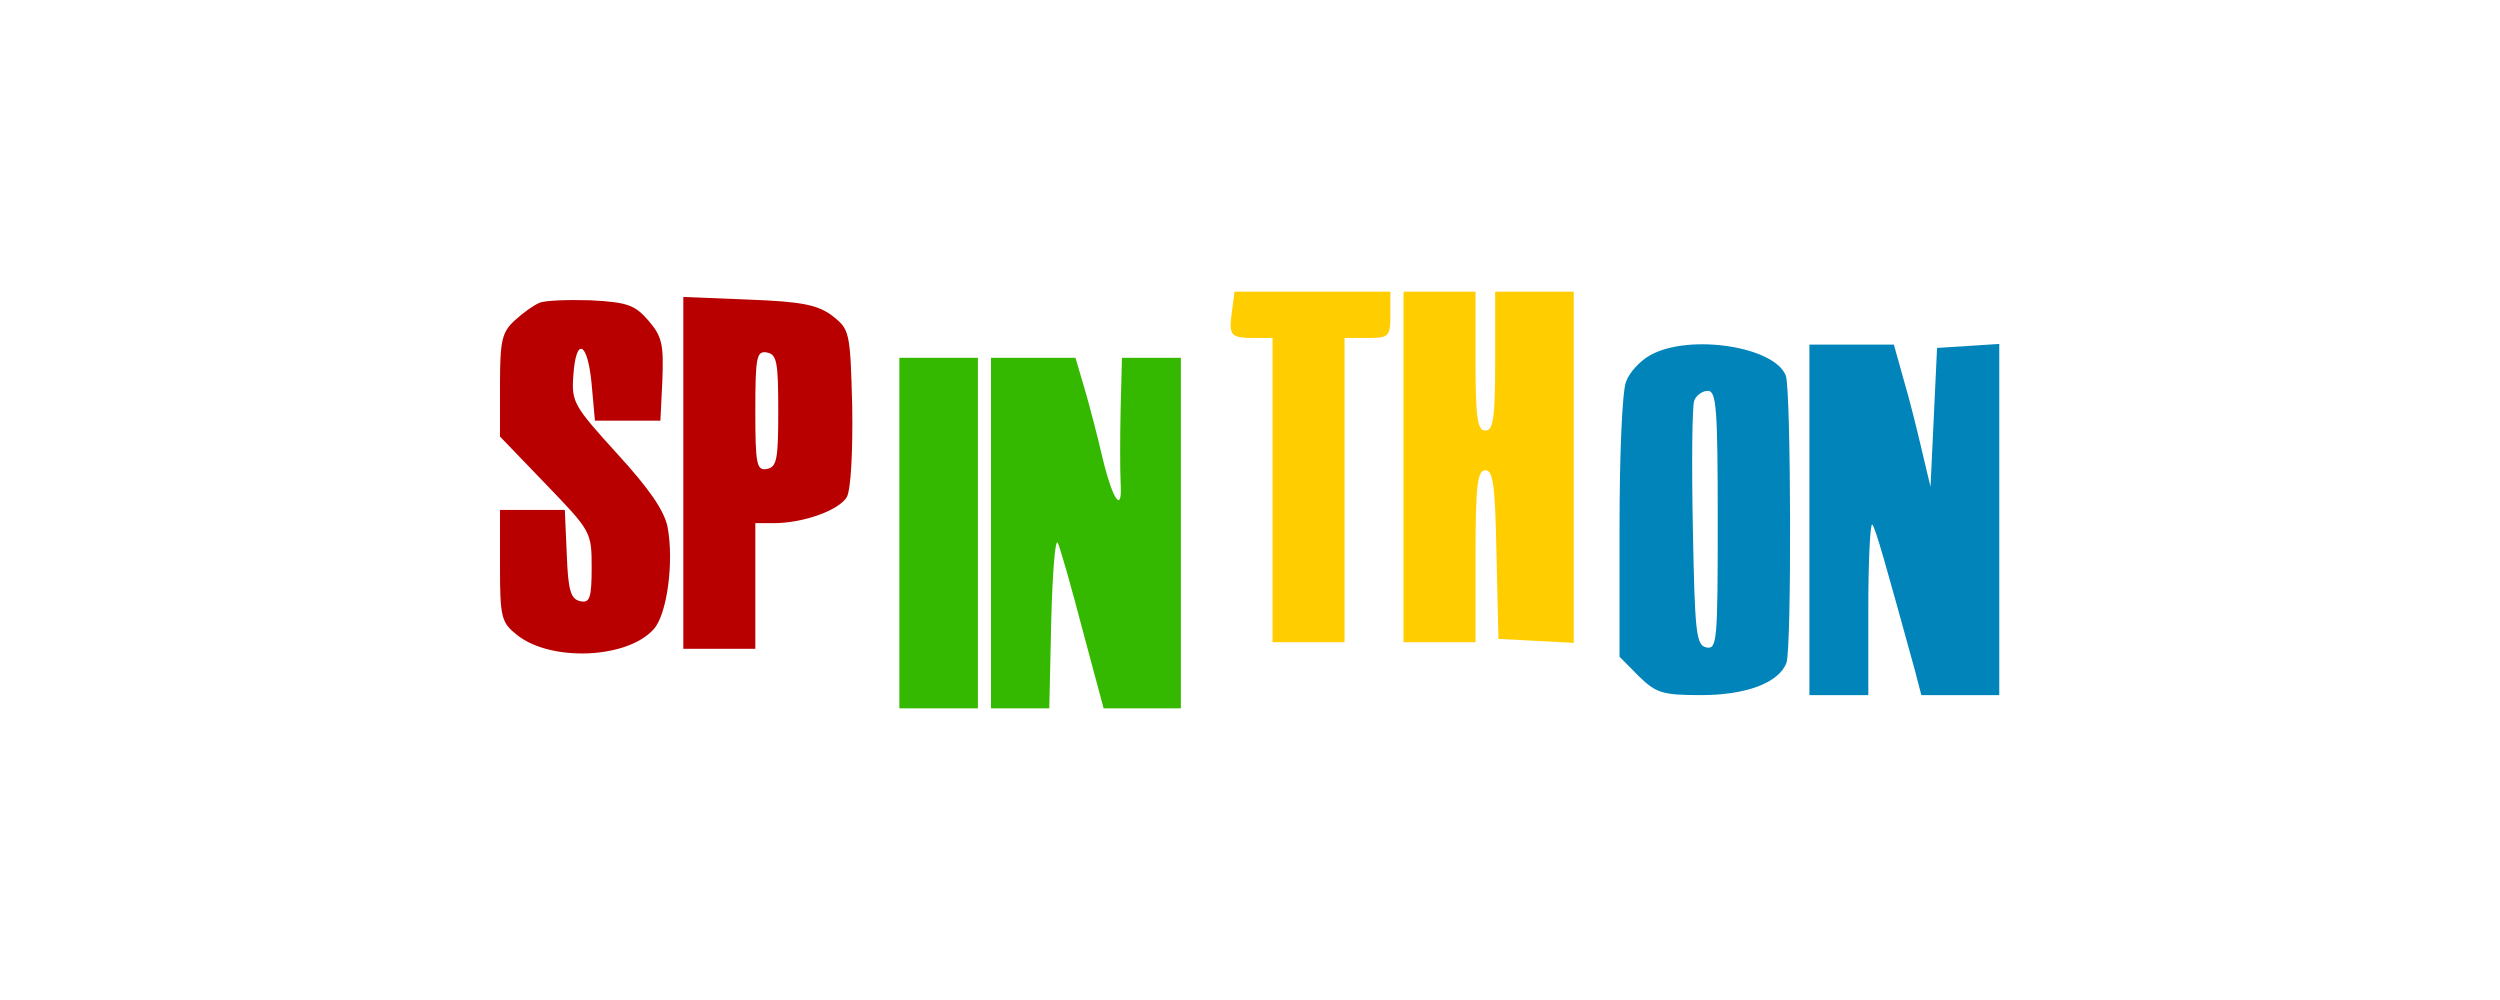 <svg width="300" height="120" viewBox="0 0 300 120" fill="none" xmlns="http://www.w3.org/2000/svg">
<path d="M147.833 37.381C147.44 40.238 147.598 40.556 150.504 40.556H152.704V58.81V77.065H157.024H161.346V58.81V40.556H164.096C166.688 40.556 166.845 40.397 166.845 37.778V35H157.496H148.147L147.833 37.381Z" fill="#FFCD00"/>
<path d="M168.422 56.032V77.065H172.744H177.064V66.747C177.064 58.176 177.3 56.429 178.242 56.429C179.185 56.429 179.421 58.255 179.578 66.509L179.813 76.668L184.37 76.907L188.849 77.145V56.032V35H184.135H179.421V43.334C179.421 50.239 179.185 51.667 178.242 51.667C177.3 51.667 177.064 50.239 177.064 43.334V35H172.744H168.422V56.032Z" fill="#FFCD00"/>
<path d="M64.714 36.354C64.085 36.592 62.75 37.544 61.807 38.417C60.236 39.846 60 40.799 60 46.196V52.386L65.499 58.101C70.92 63.736 70.999 63.815 70.999 68.101C70.999 71.752 70.763 72.387 69.663 72.149C68.485 71.911 68.171 70.879 68.013 66.514L67.778 61.196H63.928H60V67.863C60 74.133 60.157 74.689 62.043 76.197C66.128 79.451 75.32 79.054 78.462 75.482C80.034 73.736 80.898 67.466 80.112 63.26C79.719 61.276 77.912 58.656 74.063 54.45C68.878 48.735 68.563 48.259 68.799 45.084C69.113 40.322 70.527 40.957 70.999 46.116L71.392 50.481H75.32H79.248L79.484 45.64C79.641 41.434 79.484 40.402 77.834 38.497C76.184 36.592 75.32 36.274 70.92 36.036C68.171 35.957 65.342 36.036 64.714 36.354Z" fill="#B90000"/>
<path d="M81.998 56.747V77.859H86.319H90.64V70.319V62.779H92.84C96.454 62.779 100.775 61.191 101.639 59.604C102.11 58.652 102.346 54.128 102.267 48.81C102.032 39.682 101.953 39.524 99.832 37.857C98.103 36.587 96.218 36.19 89.854 35.952L81.998 35.635V56.747ZM93.39 49.286C93.39 55.08 93.233 56.032 92.054 56.271C90.797 56.509 90.64 55.794 90.64 49.286C90.64 42.778 90.797 42.064 92.054 42.302C93.233 42.54 93.39 43.492 93.39 49.286Z" fill="#B90000"/>
<path d="M198.037 42.618C196.858 43.253 195.522 44.681 195.13 45.793C194.658 46.904 194.344 54.761 194.344 63.254V78.81L196.622 81.112C198.744 83.175 199.45 83.413 204.164 83.413C209.585 83.413 213.513 81.905 214.377 79.524C215.006 77.857 214.928 46.745 214.299 45.078C212.964 41.586 202.751 39.999 198.037 42.618ZM206.128 62.46C206.128 76.826 206.05 77.937 204.793 77.698C203.535 77.46 203.378 76.032 203.143 63.333C202.986 55.555 203.065 48.729 203.3 48.094C203.535 47.459 204.243 46.904 204.95 46.904C205.97 46.904 206.128 49.047 206.128 62.46Z" fill="#0084B9"/>
<path d="M217.129 62.385V83.418H220.664H224.198V72.941C224.198 67.227 224.434 62.703 224.67 62.941C225.064 63.338 226.319 67.862 229.777 80.402L230.563 83.418H235.198H239.911V62.306V41.273L236.218 41.511L232.447 41.75L232.055 50.083L231.662 58.417L230.641 54.131C230.091 51.75 229.149 47.94 228.44 45.559L227.263 41.353H222.156H217.129V62.385Z" fill="#0084B9"/>
<path d="M107.922 63.968V85.001H112.636H117.349V63.968V42.935H112.636H107.922V63.968Z" fill="#34B900"/>
<path d="M118.922 63.968V85.001H122.457H125.914L126.15 74.445C126.307 68.73 126.621 64.524 126.935 65.159C127.25 65.794 128.585 70.556 129.921 75.635L132.435 85.001H137.07H141.705V63.968V42.935H138.17H134.634L134.477 49.047C134.399 52.46 134.399 56.428 134.477 57.936C134.713 61.746 133.535 60.079 132.278 54.841C131.728 52.46 130.785 48.809 130.156 46.666L129.056 42.935H124.028H118.922V63.968Z" fill="#34B900"/>
</svg>

